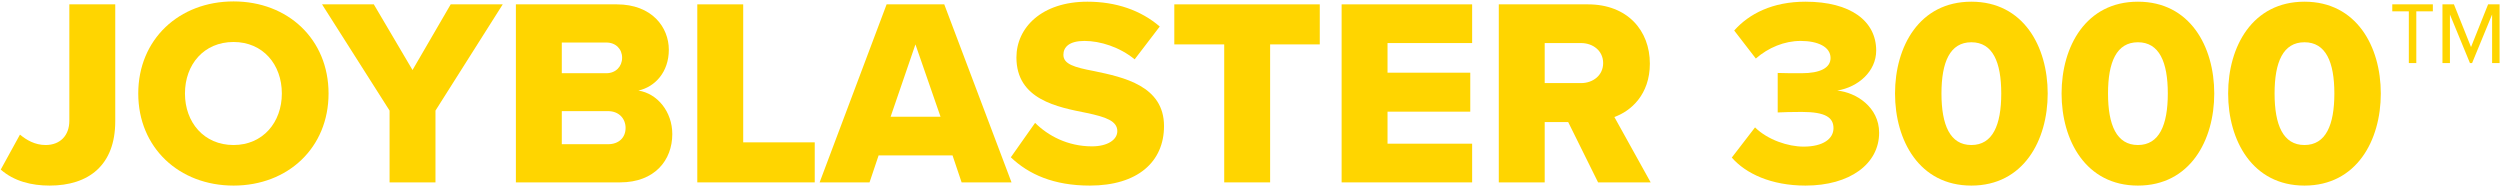 <svg width="1124" height="84" viewBox="0 0 1124 84" fill="none" xmlns="http://www.w3.org/2000/svg">
<path d="M0.337 76.24L8.977 60.52C11.857 62.92 15.697 65.2 20.497 65.2C26.977 65.2 31.177 61 31.177 54.28V1.96H51.817V54.52C51.817 74.32 39.817 83.44 22.297 83.44C14.257 83.44 6.337 81.52 0.337 76.24Z" fill="#FFD500"/>
<path d="M62.159 42.04C62.159 17.68 80.519 0.64 104.999 0.64C129.479 0.64 147.719 17.68 147.719 42.04C147.719 66.4 129.479 83.44 104.999 83.44C80.519 83.44 62.159 66.4 62.159 42.04ZM126.719 42.04C126.719 28.96 118.199 18.88 104.999 18.88C91.679 18.88 83.159 28.96 83.159 42.04C83.159 55 91.679 65.2 104.999 65.2C118.199 65.2 126.719 55 126.719 42.04Z" fill="#FFD500"/>
<path d="M195.79 82H175.15V49.72L144.79 1.96H168.07L185.47 31.48L202.63 1.96H226.03L195.79 49.72V82Z" fill="#FFD500"/>
<path d="M278.743 82H231.943V1.96H277.303C293.143 1.96 300.703 12.28 300.703 22.36C300.703 32.32 294.583 39.04 287.023 40.72C295.543 42.04 302.263 50.2 302.263 60.28C302.263 71.92 294.463 82 278.743 82ZM252.583 19.12V32.92H272.623C276.823 32.92 279.703 29.92 279.703 25.96C279.703 22 276.823 19.12 272.623 19.12H252.583ZM252.583 49.96V64.84H273.343C278.263 64.84 281.263 61.84 281.263 57.52C281.263 53.44 278.383 49.96 273.343 49.96H252.583Z" fill="#FFD500"/>
<path d="M366.305 82H313.505V1.96H334.145V64H366.305V82Z" fill="#FFD500"/>
<path d="M454.781 82H432.341L428.261 69.88H395.021L390.941 82H368.501L398.621 1.96H424.541L454.781 82ZM422.861 52.48L411.581 19.96L400.421 52.48H422.861Z" fill="#FFD500"/>
<path d="M454.464 70.72L465.384 55.24C471.144 61 480.024 65.8 490.944 65.8C498.024 65.8 502.344 62.8 502.344 58.96C502.344 54.4 497.184 52.6 488.664 50.8C475.464 48.16 456.984 44.8 456.984 25.84C456.984 12.4 468.384 0.76 488.904 0.76C501.744 0.76 512.904 4.6 521.424 11.92L510.144 26.68C503.424 21.16 494.664 18.4 487.584 18.4C480.744 18.4 478.104 21.16 478.104 24.64C478.104 28.84 483.024 30.28 491.904 31.96C505.104 34.72 523.344 38.56 523.344 56.68C523.344 72.76 511.464 83.44 489.984 83.44C473.784 83.44 462.504 78.4 454.464 70.72Z" fill="#FFD500"/>
<path d="M571.049 82H550.409V19.96H527.969V1.96H593.368V19.96H571.049V82Z" fill="#FFD500"/>
<path d="M661.873 82H603.193V1.96H661.873V19.36H623.833V32.68H661.033V50.2H623.833V64.6H661.873V82Z" fill="#FFD500"/>
<path d="M742.137 82H718.497L705.057 54.88H694.497V82H673.857V1.96H713.937C731.697 1.96 741.777 13.72 741.777 28.6C741.777 42.52 733.257 49.96 725.817 52.6L742.137 82ZM720.777 28.36C720.777 22.84 716.217 19.36 710.817 19.36H694.497V37.36H710.817C716.217 37.36 720.777 33.88 720.777 28.36Z" fill="#FFD500"/>
<path d="M778.616 70.84L789.056 57.28C794.816 62.92 803.936 65.92 810.896 65.92C819.776 65.92 824.336 62.32 824.336 57.64C824.336 52.96 820.976 50.32 810.056 50.32C806.576 50.32 800.456 50.44 799.256 50.56V32.8C800.816 32.92 807.056 32.92 810.056 32.92C818.336 32.92 823.016 30.52 823.016 26.08C823.016 21.04 817.256 18.4 809.576 18.4C802.256 18.4 795.056 21.4 789.416 26.32L779.696 13.72C786.416 6.16 796.976 0.76 811.736 0.76C832.136 0.76 843.536 9.52 843.536 22.72C843.536 32.08 835.496 39.16 826.016 40.72C834.536 41.56 844.856 48.16 844.856 59.68C844.856 73.72 831.656 83.44 811.736 83.44C796.376 83.44 784.856 78.04 778.616 70.84Z" fill="#FFD500"/>
<path d="M852.003 42.04C852.003 20.92 862.923 0.76 886.323 0.76C909.723 0.76 920.643 20.92 920.643 42.04C920.643 63.16 909.723 83.44 886.323 83.44C862.923 83.44 852.003 63.16 852.003 42.04ZM899.763 42.04C899.763 27.88 895.923 19 886.323 19C876.723 19 872.883 27.88 872.883 42.04C872.883 56.2 876.723 65.2 886.323 65.2C895.923 65.2 899.763 56.2 899.763 42.04Z" fill="#FFD500"/>
<path d="M926.886 42.04C926.886 20.92 937.806 0.76 961.206 0.76C984.606 0.76 995.526 20.92 995.526 42.04C995.526 63.16 984.606 83.44 961.206 83.44C937.806 83.44 926.886 63.16 926.886 42.04ZM974.646 42.04C974.646 27.88 970.806 19 961.206 19C951.606 19 947.766 27.88 947.766 42.04C947.766 56.2 951.606 65.2 961.206 65.2C970.806 65.2 974.646 56.2 974.646 42.04Z" fill="#FFD500"/>
<path d="M1001.77 42.04C1001.77 20.92 1012.69 0.76 1036.09 0.76C1059.49 0.76 1070.41 20.92 1070.41 42.04C1070.41 63.16 1059.49 83.44 1036.09 83.44C1012.69 83.44 1001.77 63.16 1001.77 42.04ZM1049.53 42.04C1049.53 27.88 1045.69 19 1036.09 19C1026.49 19 1022.65 27.88 1022.65 42.04C1022.65 56.2 1026.49 65.2 1036.09 65.2C1045.69 65.2 1049.53 56.2 1049.53 42.04Z" fill="#FFD500"/>
<path d="M1093.81 5.08H1086.37V28.36H1083.01V5.08H1075.57V1.96H1093.81V5.08ZM1123.81 28.36H1120.45V6.52L1111.45 28.36H1110.49L1101.49 6.52V28.36H1098.13V1.96H1103.29L1110.97 21.16L1118.65 1.96H1123.81V28.36Z" fill="#FFD500"/>
</svg>
